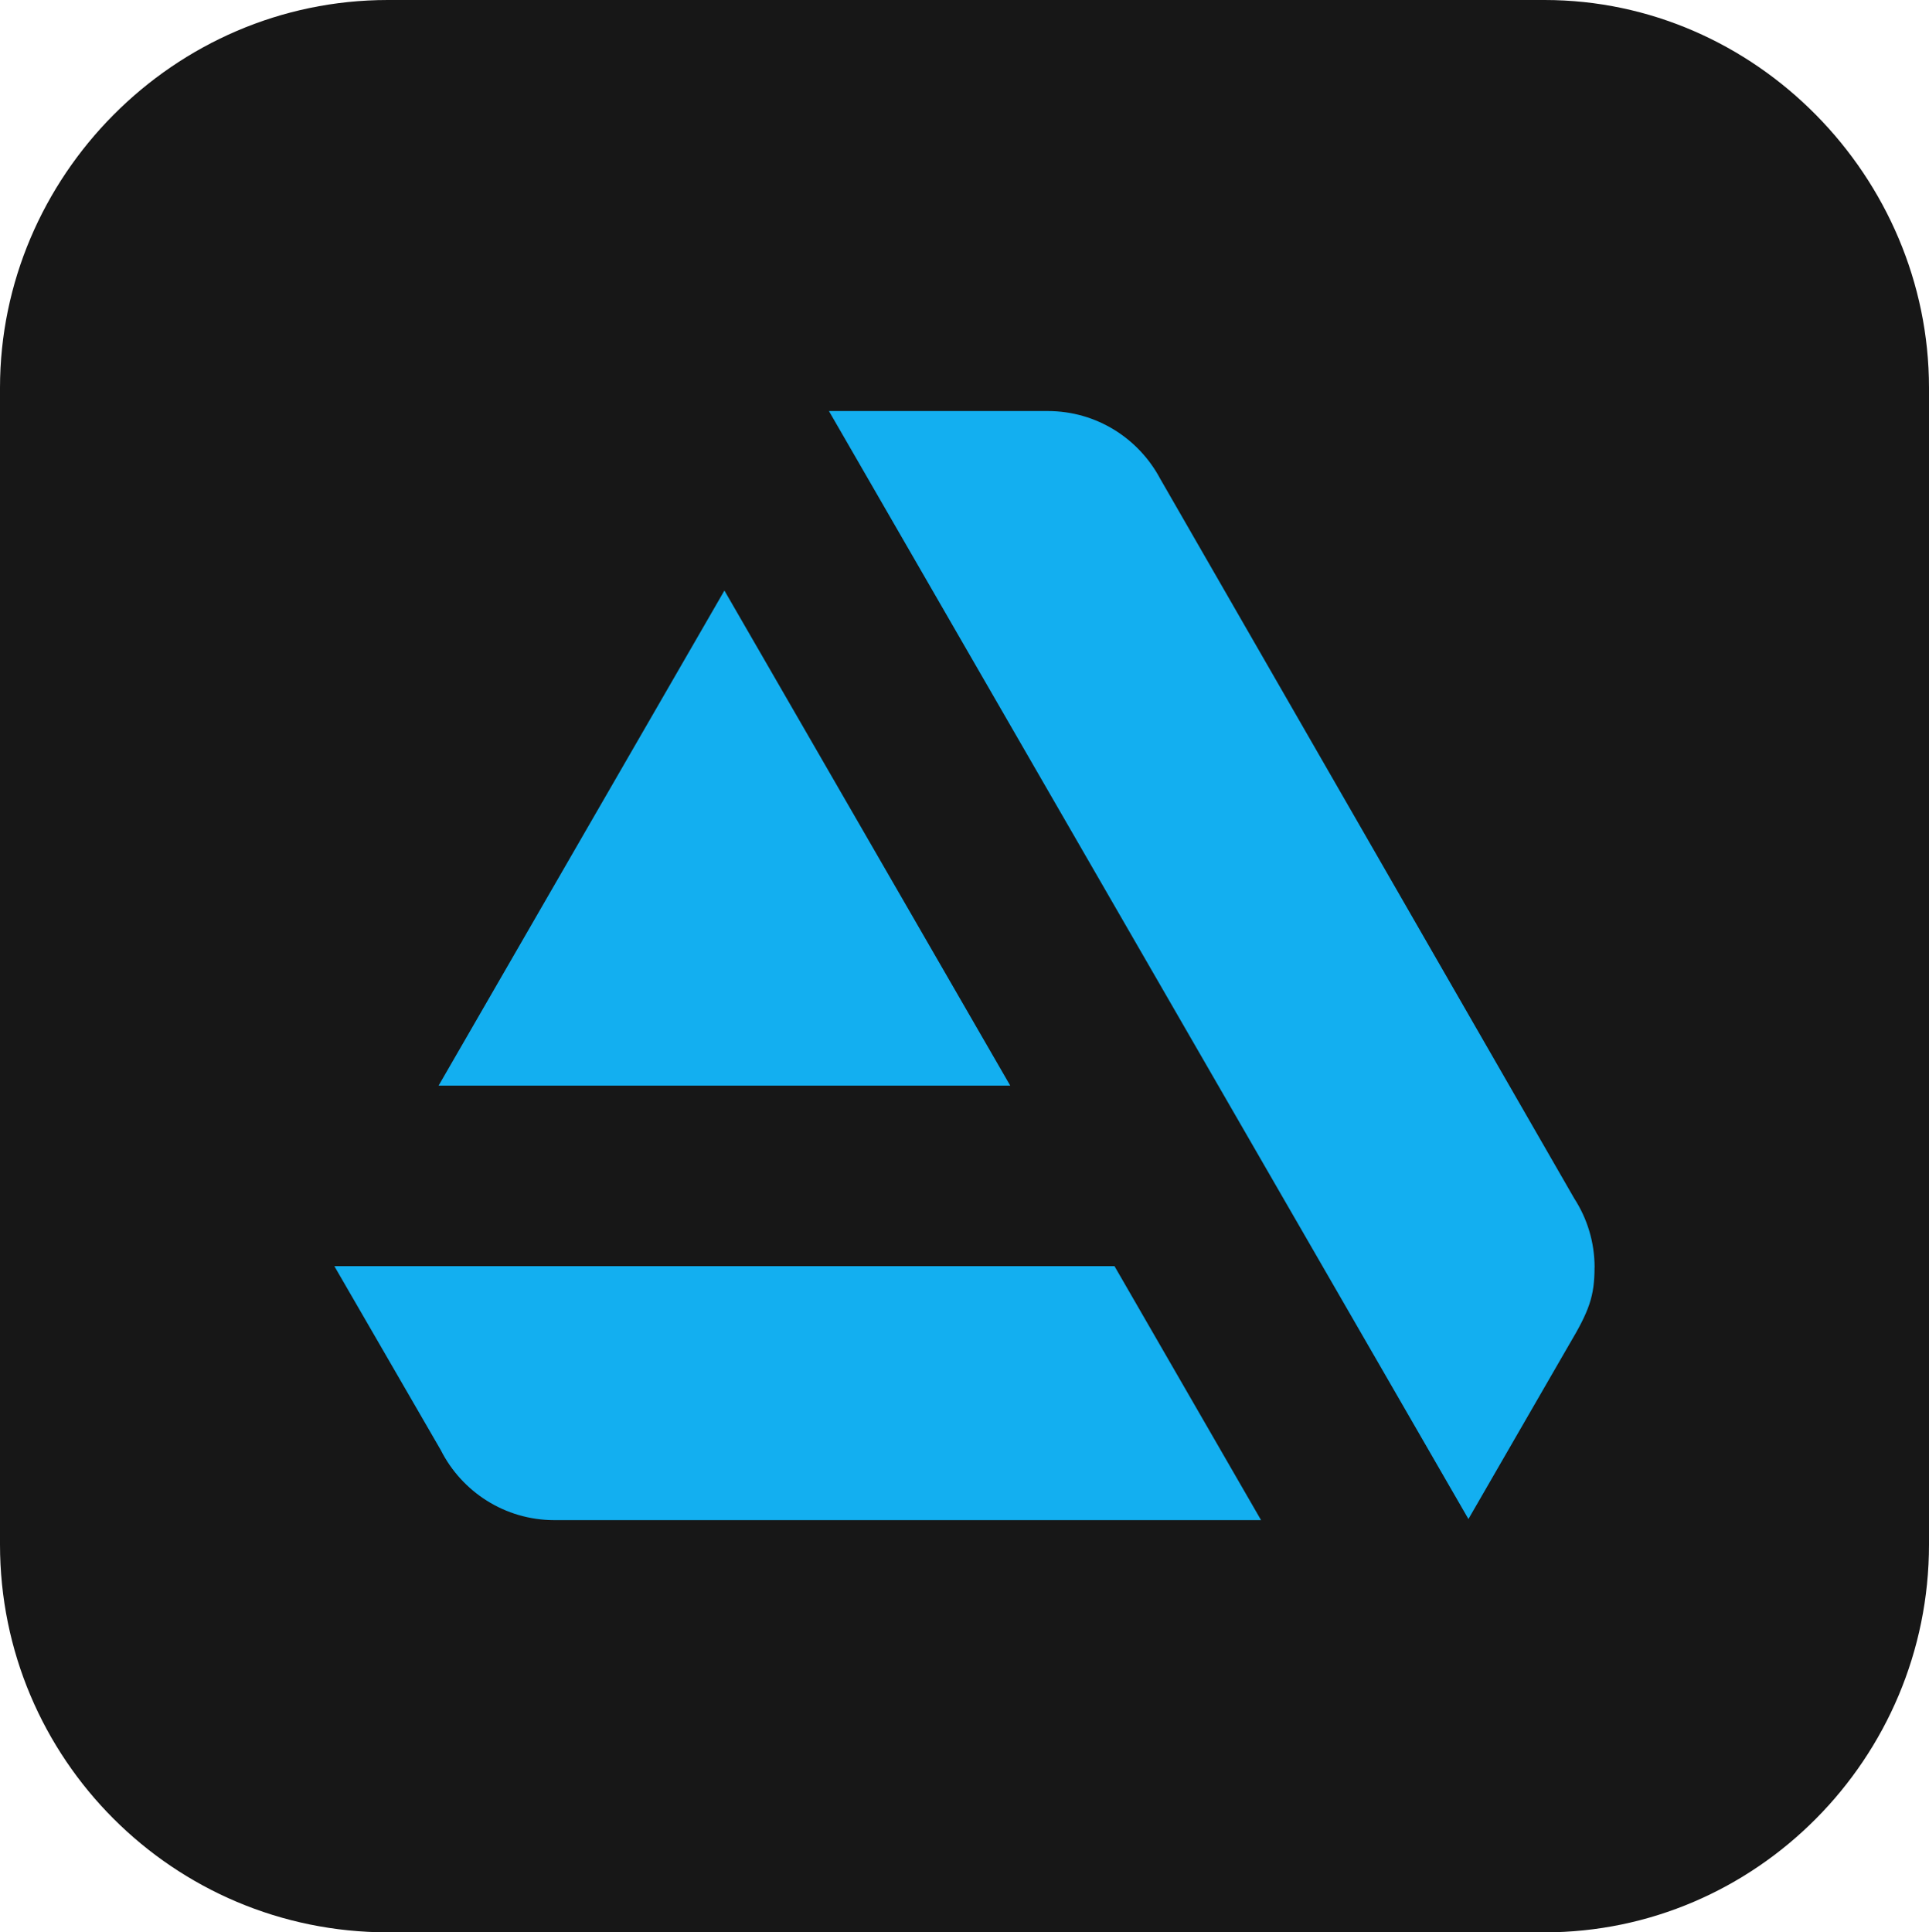 <?xml version="1.0" encoding="UTF-8"?>
<svg id="Ebene_2" data-name="Ebene 2" xmlns="http://www.w3.org/2000/svg" viewBox="0 0 331.63 332.21">
  <defs>
    <style>
      .cls-1 {
        fill: #171717;
        fill-rule: evenodd;
      }

      .cls-2 {
        fill: #13aff0;
      }
    </style>
  </defs>
  <g id="Layer_1" data-name="Layer 1">
    <g>
      <path class="cls-1" d="M66.68,0h198.86c36.26,0,66.09,30.41,66.09,66.68v198.86c0,36.85-29.83,66.68-66.09,66.68H66.68C29.83,332.21,0,302.38,0,265.54V66.68C0,30.41,29.83,0,66.68,0h0Z"/>
      <g>
        <path class="cls-2" d="M57.48,217.68l18.3,31.63h0c3.6,7.14,11,12.04,19.54,12.04h.02s0,0,0,0h121.46l-25.2-43.67H57.48Z"/>
        <path class="cls-2" d="M274.14,217.9c0-4.37-1.29-8.44-3.5-11.86l-71.18-123.73c-3.68-6.92-10.95-11.64-19.33-11.64h-37.62l109.94,190.49,17.33-30.02c3.42-5.75,4.35-8.29,4.35-13.24Z"/>
        <polygon class="cls-2" points="173.68 186.65 124.54 101.53 75.4 186.65 173.68 186.65"/>
      </g>
    </g>
  </g>
</svg>